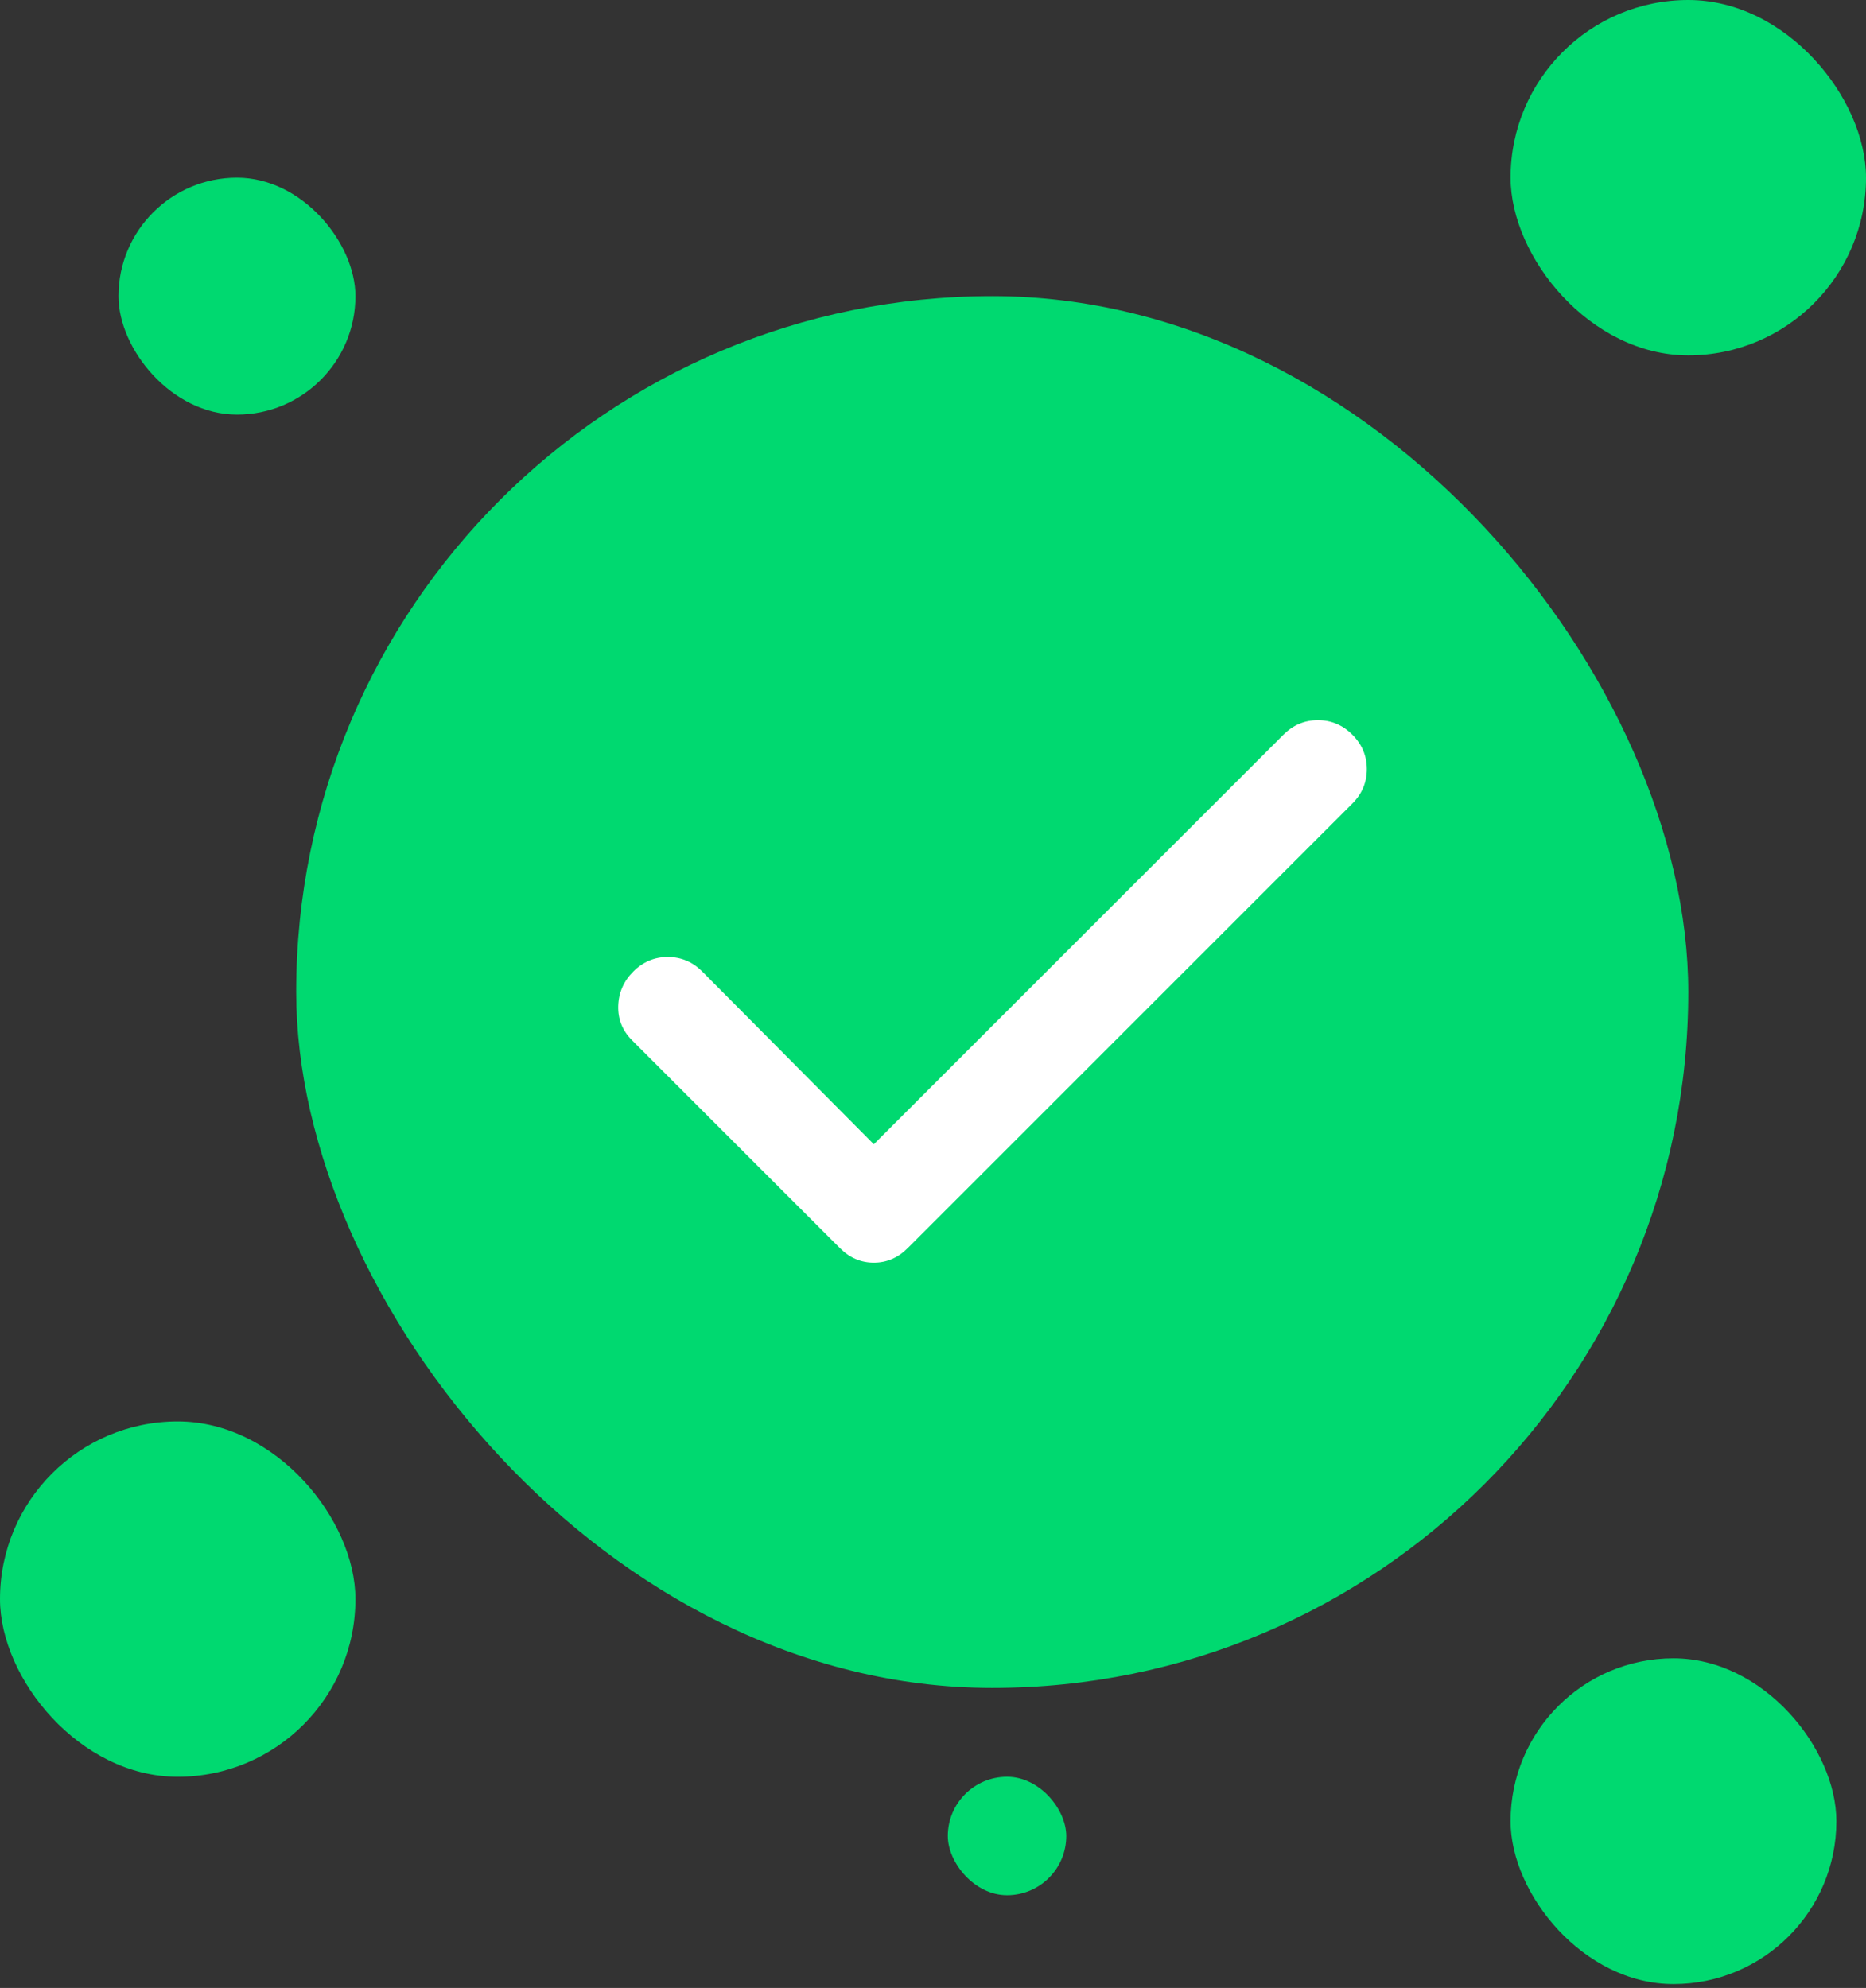 <svg width="183" height="195" viewBox="0 0 183 195" fill="none" xmlns="http://www.w3.org/2000/svg">
<rect x="0" y="0" width="183" height="195" fill="#333333" stroke="none"/>
<rect x="29.048" y="29.048" width="136.524" height="136.524" rx="68.262" fill="#00D970"/>
<rect x="11.619" y="17.429" width="23.238" height="23.238" rx="11.619" fill="#00D970"/>
<rect y="139.429" width="34.857" height="34.857" rx="17.429" fill="#00D970"/>
<rect x="148.143" width="34.857" height="34.857" rx="17.429" fill="#00D970"/>
<rect x="148.143" y="162.666" width="31.952" height="31.952" rx="15.976" fill="#00D970"/>
<rect x="92.952" y="174.285" width="11.619" height="11.619" rx="5.81" fill="#00D970"/>
<mask id="mask0_1044_3020" style="mask-type:alpha" maskUnits="userSpaceOnUse" x="40" y="40" width="115" height="115">
<rect x="40.426" y="40.426" width="113.77" height="113.77" fill="#D9D9D9"/>
</mask>
<g mask="url(#mask0_1044_3020)">
<path d="M85.695 112.242L125.87 72.067C126.818 71.119 127.944 70.644 129.248 70.644C130.551 70.644 131.677 71.119 132.625 72.067C133.573 73.015 134.047 74.141 134.047 75.444C134.047 76.748 133.573 77.874 132.625 78.822L89.013 122.434C88.065 123.382 86.959 123.856 85.695 123.856C84.431 123.856 83.325 123.382 82.377 122.434L61.993 102.05C61.045 101.102 60.591 99.976 60.63 98.672C60.67 97.369 61.164 96.243 62.112 95.295C63.06 94.347 64.186 93.873 65.489 93.873C66.793 93.873 67.919 94.347 68.867 95.295L85.695 112.242Z" fill="white"/>
</g>
</svg>
